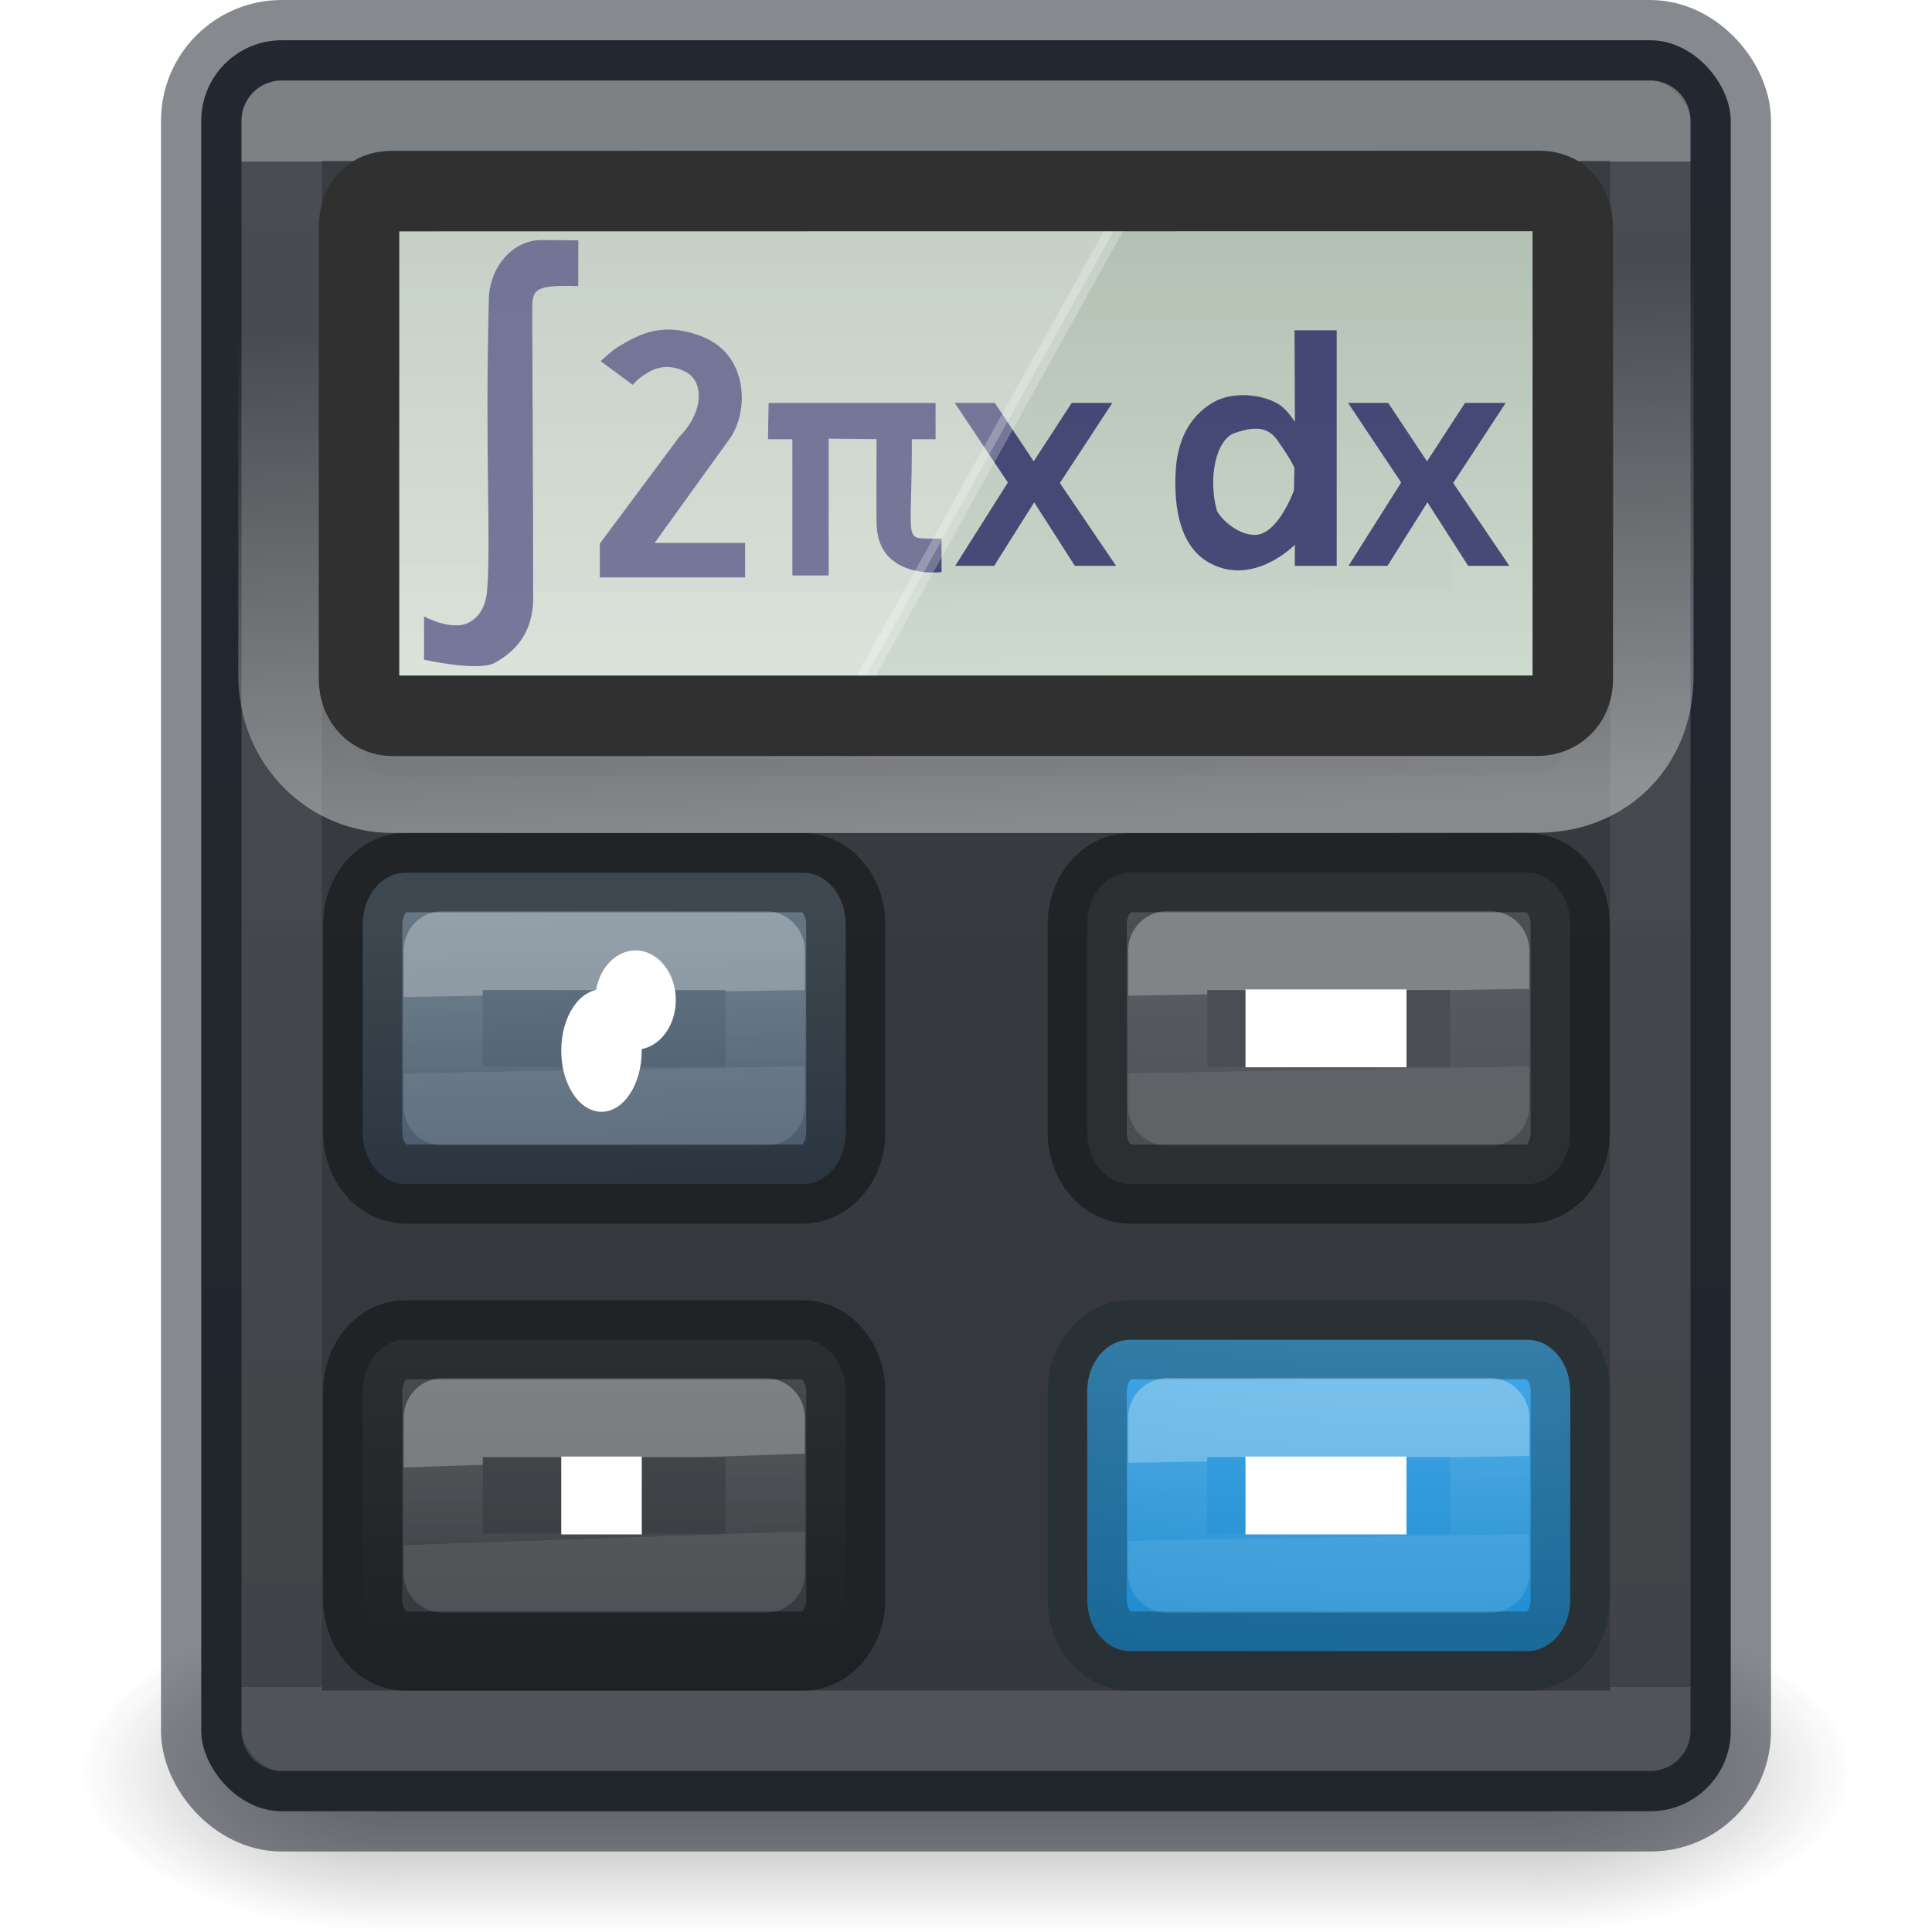 <?xml version="1.0" encoding="UTF-8" standalone="no"?>
<svg
   xmlns:dc="http://purl.org/dc/elements/1.1/"
   xmlns:cc="http://creativecommons.org/ns#"
   xmlns:rdf="http://www.w3.org/1999/02/22-rdf-syntax-ns#"
   xmlns:svg="http://www.w3.org/2000/svg"
   xmlns="http://www.w3.org/2000/svg"
   xmlns:xlink="http://www.w3.org/1999/xlink"
   xmlns:sodipodi="http://sodipodi.sourceforge.net/DTD/sodipodi-0.dtd"
   xmlns:inkscape="http://www.inkscape.org/namespaces/inkscape"
   version="1.1"
   id="svg4942"
   height="24"
   width="24"
   sodipodi:docname="24.svg"
   inkscape:version="0.92.3 (2405546, 2018-03-11)">
  <sodipodi:namedview
     pagecolor="#ffffff"
     bordercolor="#666666"
     borderopacity="1"
     objecttolerance="10"
     gridtolerance="10"
     guidetolerance="10"
     inkscape:pageopacity="0"
     inkscape:pageshadow="2"
     inkscape:window-width="1366"
     inkscape:window-height="705"
     id="namedview59"
     showgrid="true"
     inkscape:zoom="16"
     inkscape:cx="5.2135167"
     inkscape:cy="14.432656"
     inkscape:window-x="0"
     inkscape:window-y="30"
     inkscape:window-maximized="1"
     inkscape:current-layer="svg4942"
     showguides="false">
    <inkscape:grid
       type="xygrid"
       id="grid897"
       empspacing="4" />
    <inkscape:grid
       type="xygrid"
       id="grid899"
       spacingy="0.5"
       spacingx="0.5"
       dotted="true"
       empspacing="2"
       color="#ffef3f"
       opacity="0.275"
       empcolor="#ffef3f"
       empopacity="0.275" />
  </sodipodi:namedview>
  <defs
     id="defs4944">
    <linearGradient
       id="linearGradient1046">
      <stop
         id="stop1042"
         style="stop-color:#fffeff;stop-opacity:0.102"
         offset="0" />
      <stop
         id="stop1044"
         style="stop-color:#ffffff;stop-opacity:0"
         offset="1" />
    </linearGradient>
    <linearGradient
       id="linearGradient1040">
      <stop
         id="stop1036"
         style="stop-color:#667885;stop-opacity:1"
         offset="0" />
      <stop
         id="stop1038"
         style="stop-color:#485a6c;stop-opacity:1"
         offset="1" />
    </linearGradient>
    <linearGradient
       y2="1015.362"
       x2="32"
       y1="1017.87"
       x1="32"
       spreadMethod="reflect"
       gradientTransform="matrix(0.455,0,0,1,1,22)"
       gradientUnits="userSpaceOnUse"
       id="linearGradient4781"
       xlink:href="#linearGradient6307" />
    <linearGradient
       id="linearGradient6307">
      <stop
         id="stop6309"
         offset="0"
         style="stop-color:#cc0000;stop-opacity:1;" />
      <stop
         id="stop6311"
         offset="1"
         style="stop-color:#cc0000;stop-opacity:0;" />
    </linearGradient>
    <linearGradient
       y2="43"
       x2="24"
       y1="5.564"
       x1="24"
       gradientTransform="matrix(0.243,0,0,0.324,6.162,3.717)"
       gradientUnits="userSpaceOnUse"
       id="linearGradient4772"
       xlink:href="#linearGradient3977" />
    <linearGradient
       id="linearGradient3977">
      <stop
         id="stop3979"
         style="stop-color:#ffffff;stop-opacity:1"
         offset="0" />
      <stop
         id="stop3981"
         style="stop-color:#ffffff;stop-opacity:0.235"
         offset="0.036" />
      <stop
         id="stop3983"
         style="stop-color:#ffffff;stop-opacity:0.157"
         offset="0.951" />
      <stop
         id="stop3985"
         style="stop-color:#ffffff;stop-opacity:0.392"
         offset="1" />
    </linearGradient>
    <linearGradient
       y2="47.013"
       x2="25.132"
       y1="0.985"
       x1="25.132"
       gradientTransform="matrix(0.286,0,0,0.282,5.143,4.288)"
       gradientUnits="userSpaceOnUse"
       id="linearGradient4775"
       xlink:href="#linearGradient3600-4" />
    <linearGradient
       id="linearGradient3600-4">
      <stop
         id="stop3602-7"
         style="stop-color:#f4f4f4;stop-opacity:1"
         offset="0" />
      <stop
         id="stop3604-6"
         style="stop-color:#dbdbdb;stop-opacity:1"
         offset="1" />
    </linearGradient>
    <radialGradient
       xlink:href="#linearGradient2867-449-88-871-390-598-476-591-434-148-57-177-8-3-3-6-4-8-8-8-5-7"
       id="radialGradient5299"
       gradientUnits="userSpaceOnUse"
       gradientTransform="matrix(0,4.219,-4.316,0,55.293,-35.986)"
       cx="7.118"
       cy="9.957"
       fx="7.118"
       fy="9.957"
       r="12.672" />
    <linearGradient
       id="linearGradient2867-449-88-871-390-598-476-591-434-148-57-177-8-3-3-6-4-8-8-8-5-7">
      <stop
         offset="0"
         style="stop-color:#505050;stop-opacity:1"
         id="stop3750-1-0-7-6-6-1-3-9-3-9" />
      <stop
         offset="0.262"
         style="stop-color:#2b2b2b;stop-opacity:1"
         id="stop3752-3-7-4-0-32-8-923-0-7-0" />
      <stop
         offset="0.705"
         style="stop-color:#0a0a0a;stop-opacity:1"
         id="stop3754-1-8-5-2-7-6-7-1-9-1" />
      <stop
         offset="1"
         style="stop-color:#000000;stop-opacity:1"
         id="stop3756-1-6-2-6-6-1-96-6-0-1" />
    </linearGradient>
    <linearGradient
       gradientTransform="matrix(0.373,0,0,0.373,-0.294,-368.228)"
       gradientUnits="userSpaceOnUse"
       y2="1047.88"
       x2="33"
       y1="988.844"
       x1="33"
       id="linearGradient4899"
       xlink:href="#linearGradient3994-617-9-9" />
    <linearGradient
       id="linearGradient3994-617-9-9">
      <stop
         offset="0"
         style="stop-color:#393d42;stop-opacity:1"
         id="stop4324-9-7" />
      <stop
         offset="1"
         style="stop-color:#34383c;stop-opacity:1"
         id="stop4326-1-1" />
    </linearGradient>
    <linearGradient
       id="linearGradient3688-166-749-654">
      <stop
         offset="0"
         style="stop-color:#181818;stop-opacity:1"
         id="stop3088" />
      <stop
         offset="1"
         style="stop-color:#181818;stop-opacity:0"
         id="stop3090" />
    </linearGradient>
    <linearGradient
       id="linearGradient3688-464-309-604">
      <stop
         offset="0"
         style="stop-color:#181818;stop-opacity:1"
         id="stop3094" />
      <stop
         offset="1"
         style="stop-color:#181818;stop-opacity:0"
         id="stop3096" />
    </linearGradient>
    <linearGradient
       id="linearGradient3702-501-757-795">
      <stop
         offset="0"
         style="stop-color:#181818;stop-opacity:0"
         id="stop3100" />
      <stop
         offset="0.5"
         style="stop-color:#181818;stop-opacity:1"
         id="stop3102" />
      <stop
         offset="1"
         style="stop-color:#181818;stop-opacity:0"
         id="stop3104" />
    </linearGradient>
    <linearGradient
       y2="39.999"
       x2="25.058"
       y1="47.028"
       x1="25.058"
       gradientTransform="matrix(0.5,0,0,0.571,-0.033,1025.505)"
       gradientUnits="userSpaceOnUse"
       id="linearGradient6854"
       xlink:href="#linearGradient3702-501-757-795" />
    <radialGradient
       r="2.5"
       fy="43.5"
       fx="4.993"
       cy="43.5"
       cx="4.993"
       gradientTransform="matrix(1.582,0,0,0.8,-12.851,-1085.162)"
       gradientUnits="userSpaceOnUse"
       id="radialGradient6857"
       xlink:href="#linearGradient3688-464-309-604" />
    <radialGradient
       r="2.5"
       fy="43.5"
       fx="4.996"
       cy="43.5"
       cx="4.996"
       gradientTransform="matrix(1.603,2.1079247e-7,-4.1092973e-8,0.8,10.991,1015.562)"
       gradientUnits="userSpaceOnUse"
       id="radialGradient6860"
       xlink:href="#linearGradient3688-166-749-654" />
    <linearGradient
       x1="24"
       y1="8.782"
       x2="24"
       y2="50.081"
       id="linearGradient5397"
       xlink:href="#linearGradient3924-64"
       gradientUnits="userSpaceOnUse"
       gradientTransform="matrix(0.459,0,0,0.459,-2.027,-2.027)" />
    <linearGradient
       id="linearGradient3924-64">
      <stop
         id="stop3926-3-6"
         style="stop-color:#ffffff;stop-opacity:1"
         offset="0" />
      <stop
         id="stop3928-0"
         style="stop-color:#ffffff;stop-opacity:0.235"
         offset="0" />
      <stop
         id="stop3930-3-59"
         style="stop-color:#ffffff;stop-opacity:0.157"
         offset="1" />
      <stop
         id="stop3932-0"
         style="stop-color:#ffffff;stop-opacity:0.392"
         offset="1" />
    </linearGradient>
    <linearGradient
       gradientTransform="translate(-32,-5.825)"
       inkscape:collect="always"
       xlink:href="#linearGradient6420"
       id="linearGradient5514"
       x1="64.634"
       y1="10.926"
       x2="64.634"
       y2="46.313"
       gradientUnits="userSpaceOnUse" />
    <linearGradient
       id="linearGradient6420">
      <stop
         id="stop6422"
         offset="0"
         style="stop-color:#000000;stop-opacity:1;" />
      <stop
         id="stop6424"
         offset="1"
         style="stop-color:#000000;stop-opacity:0;" />
    </linearGradient>
    <filter
       inkscape:collect="always"
       style="color-interpolation-filters:sRGB"
       id="filter5580"
       x="-0.035"
       width="1.07"
       y="-0.076"
       height="1.153">
      <feGaussianBlur
         inkscape:collect="always"
         stdDeviation="1.112"
         id="feGaussianBlur5582" />
    </filter>
    <linearGradient
       gradientTransform="matrix(0.169,0,0,0.258,0.987,15.604)"
       gradientUnits="userSpaceOnUse"
       y2="-24.098"
       x2="65.006"
       y1="-50.261"
       x1="65.036"
       id="linearGradient5182"
       xlink:href="#linearGradient5176" />
    <linearGradient
       id="linearGradient5176">
      <stop
         id="stop5178"
         offset="0"
         style="stop-color:#000000;stop-opacity:1;" />
      <stop
         id="stop5180"
         offset="1"
         style="stop-color:#000000;stop-opacity:0.474" />
    </linearGradient>
    <linearGradient
       gradientTransform="matrix(0.169,0,0,0.258,1.156,15.604)"
       gradientUnits="userSpaceOnUse"
       y2="-22.753"
       x2="55.771"
       y1="-51.253"
       x1="55.771"
       id="linearGradient4953"
       xlink:href="#linearGradient5010" />
    <linearGradient
       id="linearGradient5010">
      <stop
         offset="0"
         style="stop-color:#b1bfb1;stop-opacity:1"
         id="stop5012" />
      <stop
         offset="1"
         style="stop-color:#dae6da;stop-opacity:0.941"
         id="stop5014" />
    </linearGradient>
    <linearGradient
       gradientTransform="matrix(0.169,0,0,0.258,0.987,15.604)"
       gradientUnits="userSpaceOnUse"
       y2="-46.019"
       x2="64.175"
       y1="-20.916"
       x1="64.983"
       id="linearGradient5190"
       xlink:href="#linearGradient5184" />
    <linearGradient
       id="linearGradient5184">
      <stop
         id="stop5186"
         offset="0"
         style="stop-color:#ffffff;stop-opacity:1;" />
      <stop
         id="stop5188"
         offset="1"
         style="stop-color:#ffffff;stop-opacity:0;" />
    </linearGradient>
    <linearGradient
       xlink:href="#linearGradient4237-6-5-5"
       id="linearGradient3653-8-1"
       gradientUnits="userSpaceOnUse"
       gradientTransform="matrix(0.162,0,0,0.105,4.614,15.101)"
       x1="23.505"
       y1="28.625"
       x2="24"
       y2="37.871" />
    <linearGradient
       id="linearGradient4237-6-5-5">
      <stop
         offset="0"
         style="stop-color:#ffffff;stop-opacity:1"
         id="stop4239-3-9-6" />
      <stop
         offset="0.011"
         style="stop-color:#ffffff;stop-opacity:0.235"
         id="stop4241-6-4-4" />
      <stop
         offset="0.994"
         style="stop-color:#ffffff;stop-opacity:0.157"
         id="stop4243-5-2-6" />
      <stop
         offset="1"
         style="stop-color:#ffffff;stop-opacity:0.392"
         id="stop4245-9-2-7" />
    </linearGradient>
    <linearGradient
       y2="39.935"
       x2="-6.392"
       y1="33.355"
       x1="-6.392"
       gradientTransform="matrix(0.568,0,0,0.589,12.709,-3.146)"
       gradientUnits="userSpaceOnUse"
       id="linearGradient3820"
       xlink:href="#linearGradient1046" />
    <linearGradient
       id="linearGradient5221-1-5-5-4-5">
      <stop
         offset="0"
         style="stop-color:#918e88;stop-opacity:1"
         id="stop5223-0-5-4-2-1" />
      <stop
         offset="1"
         style="stop-color:#605c58;stop-opacity:1"
         id="stop5225-4-3-2-1-1" />
    </linearGradient>
    <linearGradient
       xlink:href="#linearGradient4237-6-5-5"
       id="linearGradient3653-8"
       gradientUnits="userSpaceOnUse"
       gradientTransform="matrix(0.162,0,0,0.105,4.614,9.299)"
       x1="23.753"
       y1="28.773"
       x2="24"
       y2="37.871" />
    <linearGradient
       y2="39.935"
       x2="-6.392"
       y1="34.245"
       x1="-6.526"
       gradientTransform="matrix(0.568,0,0,0.589,12.709,-8.948)"
       gradientUnits="userSpaceOnUse"
       id="linearGradient3728"
       xlink:href="#linearGradient1040" />
    <linearGradient
       xlink:href="#linearGradient4237-6-5-5"
       id="linearGradient3671"
       gradientUnits="userSpaceOnUse"
       gradientTransform="matrix(0.162,0,0,0.105,13.614,15.101)"
       x1="23.753"
       y1="28.625"
       x2="24"
       y2="37.94" />
    <linearGradient
       xlink:href="#linearGradient4454"
       id="linearGradient3653"
       gradientUnits="userSpaceOnUse"
       gradientTransform="matrix(0.162,0,0,0.105,13.614,9.299)"
       x1="23.753"
       y1="28.625"
       x2="24"
       y2="37.871" />
    <linearGradient
       id="linearGradient4454">
      <stop
         id="stop4456"
         style="stop-color:#ffffff;stop-opacity:1"
         offset="0" />
      <stop
         id="stop4458"
         style="stop-color:#ffffff;stop-opacity:0.235"
         offset="0.01" />
      <stop
         id="stop4460"
         style="stop-color:#ffffff;stop-opacity:0.157"
         offset="0.994" />
      <stop
         id="stop4462"
         style="stop-color:#ffffff;stop-opacity:0.392"
         offset="1" />
    </linearGradient>
    <linearGradient
       xlink:href="#linearGradient5221-1-5-5-4-5"
       id="linearGradient3656"
       gradientUnits="userSpaceOnUse"
       gradientTransform="matrix(0.568,0,0,0.589,21.709,-8.948)"
       x1="-6.392"
       y1="30.306"
       x2="-6.392"
       y2="39.935" />
    <radialGradient
       xlink:href="#linearGradient2867-449-88-871-390-598-476-591-434-148-57-177-8-3-3-6-4-8-8-8-8"
       id="radialGradient3674"
       gradientUnits="userSpaceOnUse"
       gradientTransform="matrix(0,1.413,-2.392,0,41.491,2.113)"
       cx="6.73"
       cy="9.957"
       fx="6.2"
       fy="9.957"
       r="12.672" />
    <linearGradient
       id="linearGradient2867-449-88-871-390-598-476-591-434-148-57-177-8-3-3-6-4-8-8-8-8">
      <stop
         offset="0"
         style="stop-color:#39a9e9;stop-opacity:1"
         id="stop3750-1-0-7-6-6-1-3-9-2" />
      <stop
         offset="0.262"
         style="stop-color:#4db0ed;stop-opacity:1"
         id="stop3752-3-7-4-0-32-8-923-0-9" />
      <stop
         offset="0.537"
         style="stop-color:#1b88cc;stop-opacity:1"
         id="stop3754-1-8-5-2-7-6-7-1-9-5" />
      <stop
         offset="1"
         style="stop-color:#ac441f;stop-opacity:1"
         id="stop3756-1-6-2-6-6-1-96-6-7" />
    </linearGradient>
  </defs>
  <g
     id="g6862"
     transform="translate(0,-1028.362)"
     style="opacity:0.4">
    <rect
       width="4"
       height="4"
       x="19"
       y="1048.362"
       id="rect2801"
       style="opacity:1;fill:url(#radialGradient6860);fill-opacity:1;stroke:none" />
    <rect
       width="4"
       height="4"
       x="-5"
       y="-1052.362"
       transform="scale(-1)"
       id="rect3696"
       style="opacity:1;fill:url(#radialGradient6857);fill-opacity:1;stroke:none" />
    <rect
       width="14"
       height="4"
       x="5"
       y="1048.362"
       id="rect3700"
       style="opacity:1;fill:url(#linearGradient6854);fill-opacity:1;stroke:none;stroke-width:1" />
  </g>
  <rect
     style="fill:url(#linearGradient4899);stroke:none"
     id="rect4897"
     y="0.5"
     x="2.5"
     height="22"
     width="19"
     rx="1"
     ry="1" />
  <rect
     width="19"
     height="22"
     x="2.5"
     y="0.5"
     id="rect3993"
     style="opacity:0.5;fill:none;stroke:#0e141f;stroke-width:1;stroke-linecap:round;stroke-linejoin:round;stroke-miterlimit:4;stroke-dasharray:none;stroke-opacity:1"
     rx="1"
     ry="1" />
  <rect
     style="opacity:0.35;fill:none;stroke:url(#linearGradient5397);stroke-width:1;stroke-linecap:round;stroke-linejoin:round;stroke-miterlimit:4;stroke-dasharray:none;stroke-opacity:1;font-variant-east_asian:normal;vector-effect:none;fill-opacity:1;stroke-dashoffset:0"
     id="rect4935"
     y="1.5"
     x="3.5"
     height="20"
     width="17" />
  <path
     inkscape:connector-curvature="0"
     id="rect5156"
     d="m 4.807,2.291 14.317,0.083 c 0.212,0.001 0.416,0.155 0.416,0.452 l -0.002,5.565 c -1.32e-4,0.387 -0.248,0.454 -0.441,0.454 -3.599,0.006 -9.439,0.002 -14.231,0.002 C 4.674,8.847 4.46,8.687 4.46,8.39 V 2.826 c 0,-0.297 0.155,-0.535 0.347,-0.535 z"
     style="color:#000000;display:inline;overflow:visible;visibility:visible;opacity:0.4;fill:none;stroke:url(#linearGradient5190);stroke-width:3;stroke-linecap:round;stroke-linejoin:bevel;stroke-miterlimit:4;stroke-dasharray:none;stroke-dashoffset:0;stroke-opacity:1;marker:none;paint-order:fill markers stroke;enable-background:accumulate"
     sodipodi:nodetypes="csssscsssc" />
  <path
     inkscape:connector-curvature="0"
     id="rect5158"
     d="M 4.819,2.377 19.124,2.374 c 0.257,-4.76e-5 0.414,0.157 0.414,0.453 v 5.535 c 0,0.297 -0.163,0.455 -0.44,0.455 L 4.866,8.819 C 4.648,8.819 4.46,8.722 4.46,8.425 V 2.775 c 0,-0.249 0.167,-0.398 0.359,-0.398 z"
     style="color:#000000;display:inline;overflow:visible;visibility:visible;fill:url(#linearGradient4953);fill-opacity:1;fill-rule:nonzero;stroke:none;stroke-width:0.209;stroke-linejoin:bevel;stroke-miterlimit:4;stroke-dasharray:none;marker:none;paint-order:fill markers stroke;enable-background:accumulate"
     sodipodi:nodetypes="sssssssss" />
  <path
     inkscape:connector-curvature="0"
     id="rect5160"
     d="m 4.902,2.55 14.188,0.002 c 0.148,2.21e-5 0.263,0.13 0.263,0.295 V 9.231 c 0,0.165 -0.128,0.297 -0.302,0.297 L 4.897,9.539 C 4.717,9.539 4.633,9.449 4.633,9.276 l -0.004,-6.429 C 4.628,2.683 4.764,2.55 4.902,2.55 Z"
     style="opacity:0.05;fill:none;stroke:url(#linearGradient5182);stroke-width:0.209;stroke-linecap:round;stroke-linejoin:bevel;stroke-miterlimit:4;stroke-dasharray:none;stroke-dashoffset:0;stroke-opacity:1;paint-order:fill markers stroke"
     sodipodi:nodetypes="sssssssss" />
  <path
     sodipodi:nodetypes="cscscccssccc"
     inkscape:connector-curvature="0"
     id="path6175"
     d="M 7.184,2.985 6.732,2.982 C 6.356,2.98 6.069,3.336 6.072,3.743 6.025,5.681 6.099,6.656 6.053,7.313 6.034,7.57 5.932,7.662 5.857,7.714 5.644,7.865 5.268,7.657 5.268,7.657 l -6.817e-4,0.538 c 0,0 0.68,0.152 0.881,0.038 0.232,-0.132 0.475,-0.347 0.475,-0.811 0,-1.259 -0.012,-3.224 -0.012,-3.563 -3.174e-4,-0.259 0.014,-0.323 0.572,-0.305 z"
     style="opacity:0.8;fill:#272863;fill-opacity:1;stroke:none;stroke-width:0.036;stroke-linecap:butt;stroke-linejoin:miter;stroke-miterlimit:4;stroke-dasharray:none;stroke-opacity:1" />
  <path
     sodipodi:nodetypes="cszcccccccssscc"
     inkscape:connector-curvature="0"
     id="path6720"
     d="m 7.86,4.781 c 0,0 0.052,-0.07 0.164,-0.139 C 8.143,4.567 8.304,4.51 8.521,4.621 8.737,4.732 8.755,5.103 8.439,5.426 L 7.451,6.753 V 7.173 H 9.256 V 6.744 H 8.132 L 9.035,5.491 C 9.227,5.256 9.289,4.827 9.104,4.503 8.995,4.312 8.8,4.171 8.48,4.111 8.167,4.053 7.946,4.146 7.678,4.309 7.598,4.358 7.461,4.486 7.461,4.486 Z"
     style="opacity:0.8;fill:#272863;fill-opacity:1;stroke:none;stroke-width:0.018;stroke-linecap:butt;stroke-linejoin:miter;stroke-miterlimit:4;stroke-dasharray:none;stroke-opacity:1" />
  <path
     sodipodi:nodetypes="ccccsccscccccccc"
     inkscape:connector-curvature="0"
     id="path6722"
     d="m 9.548,5.006 h 2.074 v 0.45 h -0.295 c 0.004,1.181 -0.095,1.232 0.177,1.234 l 0.192,0.001 v 0.416 c 0,0 -0.8,0.102 -0.807,-0.612 l -0.002,-0.214 0.002,-0.826 -0.595,-0.006 v 1.7 H 9.843 V 5.456 H 9.54 Z"
     style="opacity:0.8;fill:#272863;fill-opacity:1;stroke:none;stroke-width:0.092px;stroke-linecap:butt;stroke-linejoin:miter;stroke-opacity:1" />
  <path
     sodipodi:nodetypes="ccccccccccccc"
     inkscape:connector-curvature="0"
     id="path6724"
     d="m 11.86,5.005 h 0.498 l 0.483,0.726 0.472,-0.726 h 0.505 L 13.166,6 13.864,7.029 h -0.512 l -0.505,-0.789 -0.497,0.789 h -0.484 l 0.654,-1.035 z"
     style="opacity:0.8;fill:#272863;fill-opacity:1;stroke:none;stroke-width:0.009;stroke-linecap:butt;stroke-linejoin:miter;stroke-miterlimit:4;stroke-dasharray:none;stroke-opacity:1" />
  <path
     sodipodi:nodetypes="cccccsssssccssssccc"
     inkscape:connector-curvature="0"
     id="path6741"
     d="m 16.081,4.103 h 0.524 v 2.927 H 16.085 V 6.767 c 0,0 -0.507,0.521 -1.052,0.23 -0.382,-0.204 -0.45,-0.699 -0.429,-1.132 0.018,-0.368 0.154,-0.688 0.473,-0.87 0.229,-0.13 0.592,-0.106 0.807,0.027 0.113,0.07 0.215,0.228 0.296,0.379 0.044,0.082 0.028,0.149 0.028,0.149 l -0.12,0.295 c 0,0 0.008,-0.054 -0.22,-0.376 -0.11,-0.155 -0.258,-0.184 -0.531,-0.09 -0.229,0.079 -0.333,0.554 -0.222,0.958 0.018,0.067 0.228,0.304 0.47,0.308 0.29,0.004 0.489,-0.553 0.489,-0.553 l 0.013,-0.632 z"
     style="opacity:0.8;fill:#272863;fill-opacity:1;stroke:none;stroke-width:0.009;stroke-linecap:butt;stroke-linejoin:miter;stroke-miterlimit:4;stroke-dasharray:none;stroke-opacity:1" />
  <path
     style="opacity:0.7;fill:none;stroke:url(#linearGradient5514);stroke-width:1px;stroke-linecap:butt;stroke-linejoin:miter;stroke-opacity:1;filter:url(#filter5580)"
     d="M -6.351,39.199 -5.875,4.3 l 75.5,0.125 0.312,34.562"
     id="path5258"
     inkscape:connector-curvature="0"
     sodipodi:nodetypes="cccc"
     transform="matrix(0.194,0,0,0.194,5.773,1.704)" />
  <path
     sodipodi:nodetypes="cccssssc"
     style="opacity:0.25;fill:#ffffff;fill-opacity:1;stroke:#ffffff;stroke-width:0.208;stroke-linecap:round;stroke-linejoin:miter;stroke-miterlimit:4;stroke-dasharray:none;stroke-dashoffset:0;stroke-opacity:1;paint-order:fill markers stroke"
     d="M 4.881,2.575 13.995,2.578 10.424,9 H 4.955 C 4.765,9 4.66,8.953 4.66,8.76 v -5.889 c 0,-0.207 0.072,-0.295 0.221,-0.295 z"
     id="path4931"
     inkscape:connector-curvature="0" />
  <path
     inkscape:connector-curvature="0"
     id="rect5162"
     d="m 4.858,2.374 14.264,-0.002 c 0.244,-3.85e-5 0.416,0.16 0.416,0.457 l -7e-6,5.608 c 0,0.279 -0.198,0.454 -0.441,0.454 L 4.867,8.892 C 4.675,8.892 4.46,8.731 4.46,8.434 V 2.826 c 0,-0.297 0.17,-0.452 0.398,-0.452 z"
     style="color:#000000;display:inline;overflow:visible;visibility:visible;opacity:1;fill:none;stroke:#303030;stroke-width:1;stroke-linecap:round;stroke-linejoin:bevel;stroke-miterlimit:4;stroke-dasharray:none;stroke-dashoffset:0;stroke-opacity:1;marker:none;paint-order:fill markers stroke;enable-background:accumulate"
     sodipodi:nodetypes="cssssssssc" />
  <path
     sodipodi:nodetypes="ccccccccccccc"
     inkscape:connector-curvature="0"
     id="path6724-7"
     d="m 16.746,5.005 h 0.498 l 0.483,0.726 0.472,-0.726 H 18.704 L 18.052,6 18.75,7.029 H 18.238 L 17.732,6.24 17.236,7.029 h -0.484 l 0.654,-1.035 z"
     style="opacity:0.8;fill:#272863;fill-opacity:1;stroke:none;stroke-width:0.009;stroke-linecap:butt;stroke-linejoin:miter;stroke-miterlimit:4;stroke-dasharray:none;stroke-opacity:1" />
  <path
     inkscape:connector-curvature="0"
     style="color:#000000;display:inline;overflow:visible;visibility:visible;fill:url(#radialGradient3674);fill-opacity:1;fill-rule:nonzero;stroke:none;stroke-width:0.983;marker:none;enable-background:accumulate"
     d="m 14.04,16.643 h 4.932 c 0.296,0 0.534,0.285 0.534,0.639 v 2.59 c 0,0.354 -0.238,0.639 -0.534,0.639 h -4.932 c -0.296,0 -0.534,-0.285 -0.534,-0.639 v -2.59 c 0,-0.354 0.238,-0.639 0.534,-0.639 z"
     id="rect5505-21-0" />
  <path
     inkscape:connector-curvature="0"
     style="color:#000000;display:inline;overflow:visible;visibility:visible;opacity:0.4;fill:none;stroke:#162023;stroke-width:0.983;stroke-linecap:round;stroke-linejoin:round;stroke-miterlimit:4;stroke-dasharray:none;stroke-dashoffset:0;stroke-opacity:0.792;marker:none;enable-background:accumulate"
     d="m 14.04,16.643 h 4.932 c 0.296,0 0.534,0.285 0.534,0.639 v 2.59 c 0,0.354 -0.238,0.639 -0.534,0.639 h -4.932 c -0.296,0 -0.534,-0.285 -0.534,-0.639 v -2.59 c 0,-0.354 0.238,-0.639 0.534,-0.639 z"
     id="rect5505-21-3-2-3" />
  <path
     inkscape:connector-curvature="0"
     style="color:#000000;display:inline;overflow:visible;visibility:visible;fill:#fffeff;fill-opacity:1;fill-rule:nonzero;stroke:none;stroke-width:0.983;marker:none;enable-background:accumulate;opacity:0.102"
     d="m 14.04,10.841 h 4.932 c 0.296,0 0.534,0.285 0.534,0.639 v 2.59 c 0,0.354 -0.238,0.639 -0.534,0.639 h -4.932 c -0.296,0 -0.534,-0.285 -0.534,-0.639 V 11.48 c 0,-0.354 0.238,-0.639 0.534,-0.639 z"
     id="rect5505-21-0-8" />
  <path
     inkscape:connector-curvature="0"
     style="opacity:0.3;fill:none;stroke:url(#linearGradient3653);stroke-width:0.983;stroke-linecap:round;stroke-linejoin:round;stroke-miterlimit:4;stroke-dasharray:none;stroke-dashoffset:0;stroke-opacity:1"
     d="m 14.506,11.808 h 4 v 1.934 h -4 z"
     id="rect6741-1-2" />
  <path
     inkscape:connector-curvature="0"
     style="color:#000000;display:inline;overflow:visible;visibility:visible;opacity:0.4;fill:none;stroke:#000000;stroke-width:0.983;stroke-linecap:round;stroke-linejoin:round;stroke-miterlimit:4;stroke-dasharray:none;stroke-dashoffset:0;stroke-opacity:1;marker:none;enable-background:accumulate"
     d="m 14.04,10.841 h 4.932 c 0.296,0 0.534,0.285 0.534,0.639 v 2.59 c 0,0.354 -0.238,0.639 -0.534,0.639 h -4.932 c -0.296,0 -0.534,-0.285 -0.534,-0.639 V 11.48 c 0,-0.354 0.238,-0.639 0.534,-0.639 z"
     id="rect5505-21-3-2-3-9" />
  <path
     inkscape:connector-curvature="0"
     style="opacity:0.3;fill:none;stroke:url(#linearGradient3671);stroke-width:0.983;stroke-linecap:round;stroke-linejoin:round;stroke-miterlimit:4;stroke-dasharray:none;stroke-dashoffset:0;stroke-opacity:1"
     d="m 14.506,17.61 h 4 v 1.934 h -4 z"
     id="rect6741-1" />
  <path
     inkscape:connector-curvature="0"
     style="color:#000000;display:inline;overflow:visible;visibility:visible;fill:url(#linearGradient3728);fill-opacity:1;fill-rule:nonzero;stroke:none;stroke-width:0.983;marker:none;enable-background:accumulate"
     d="m 5.04,10.841 h 4.932 c 0.296,0 0.534,0.285 0.534,0.639 v 2.59 c 0,0.354 -0.238,0.639 -0.534,0.639 h -4.932 c -0.296,0 -0.534,-0.285 -0.534,-0.639 V 11.48 c 0,-0.354 0.238,-0.639 0.534,-0.639 z"
     id="rect5505-21-0-8-6" />
  <path
     inkscape:connector-curvature="0"
     style="opacity:0.3;fill:none;stroke:url(#linearGradient3653-8);stroke-width:0.983;stroke-linecap:round;stroke-linejoin:round;stroke-miterlimit:4;stroke-dasharray:none;stroke-dashoffset:0;stroke-opacity:1"
     d="m 5.506,11.808 h 4 v 1.934 h -4 z"
     id="rect6741-1-2-8" />
  <path
     inkscape:connector-curvature="0"
     style="color:#000000;display:inline;overflow:visible;visibility:visible;opacity:0.4;fill:none;stroke:#000000;stroke-width:0.983;stroke-linecap:round;stroke-linejoin:round;stroke-miterlimit:4;stroke-dasharray:none;stroke-dashoffset:0;stroke-opacity:1;marker:none;enable-background:accumulate"
     d="m 5.04,10.841 h 4.932 c 0.296,0 0.534,0.285 0.534,0.639 v 2.59 c 0,0.354 -0.238,0.639 -0.534,0.639 h -4.932 c -0.296,0 -0.534,-0.285 -0.534,-0.639 V 11.48 c 0,-0.354 0.238,-0.639 0.534,-0.639 z"
     id="rect5505-21-3-2-3-9-2" />
  <path
     inkscape:connector-curvature="0"
     style="color:#000000;display:inline;overflow:visible;visibility:visible;fill:url(#linearGradient3820);fill-opacity:1;fill-rule:nonzero;stroke:none;stroke-width:0.983;marker:none;enable-background:accumulate"
     d="m 5.04,16.643 h 4.932 c 0.296,0 0.534,0.285 0.534,0.639 v 2.59 c 0,0.354 -0.238,0.639 -0.534,0.639 h -4.932 c -0.296,0 -0.534,-0.285 -0.534,-0.639 v -2.59 c 0,-0.354 0.238,-0.639 0.534,-0.639 z"
     id="rect5505-21-0-8-6-8" />
  <path
     inkscape:connector-curvature="0"
     style="opacity:0.3;fill:none;stroke:url(#linearGradient3653-8-1);stroke-width:0.983;stroke-linecap:round;stroke-linejoin:round;stroke-miterlimit:4;stroke-dasharray:none;stroke-dashoffset:0;stroke-opacity:1"
     d="m 5.506,17.61 h 4 v 1.934 h -4 z"
     id="rect6741-1-2-8-0" />
  <path
     inkscape:connector-curvature="0"
     style="color:#000000;display:inline;overflow:visible;visibility:visible;opacity:0.4;fill:none;stroke:#000000;stroke-width:0.983;stroke-linecap:round;stroke-linejoin:round;stroke-miterlimit:4;stroke-dasharray:none;stroke-dashoffset:0;stroke-opacity:1;marker:none;enable-background:accumulate"
     d="m 5.04,16.643 h 4.932 c 0.296,0 0.534,0.285 0.534,0.639 v 2.59 c 0,0.354 -0.238,0.639 -0.534,0.639 h -4.932 c -0.296,0 -0.534,-0.285 -0.534,-0.639 v -2.59 c 0,-0.354 0.238,-0.639 0.534,-0.639 z"
     id="rect5505-21-3-2-3-9-2-3" />
  <ellipse
     style="opacity:1;fill:#ffffff;fill-opacity:1;stroke:none;stroke-width:2.465;stroke-linejoin:round;stroke-miterlimit:4;stroke-dasharray:none;stroke-opacity:1"
     id="path4489"
     cx="7.472"
     cy="13.051"
     rx="0.5"
     ry="0.76" />
  <ellipse
     cy="12.423"
     cx="7.895"
     id="circle4491"
     style="opacity:1;fill:#ffffff;fill-opacity:1;stroke:none;stroke-width:1.967;stroke-linejoin:round;stroke-miterlimit:4;stroke-dasharray:none;stroke-opacity:1"
     rx="0.5"
     ry="0.616" />
  <rect
     style="opacity:1;fill:#ffffff;fill-opacity:1;stroke:none;stroke-width:1.967;stroke-linejoin:round;stroke-miterlimit:4;stroke-dasharray:none;stroke-opacity:1"
     id="rect4499"
     width="2"
     height="0.967"
     x="15.472"
     y="18.094" />
  <rect
     y="12.291"
     x="15.472"
     height="0.967"
     width="2"
     id="rect4501"
     style="opacity:1;fill:#ffffff;fill-opacity:1;stroke:none;stroke-width:1.967;stroke-linejoin:round;stroke-miterlimit:4;stroke-dasharray:none;stroke-opacity:1" />
  <rect
     style="opacity:1;fill:#ffffff;fill-opacity:1;stroke:none;stroke-width:1.967;stroke-linejoin:round;stroke-miterlimit:4;stroke-dasharray:none;stroke-opacity:1"
     id="rect4503"
     width="1"
     height="0.967"
     x="6.972"
     y="18.094" />
</svg>
